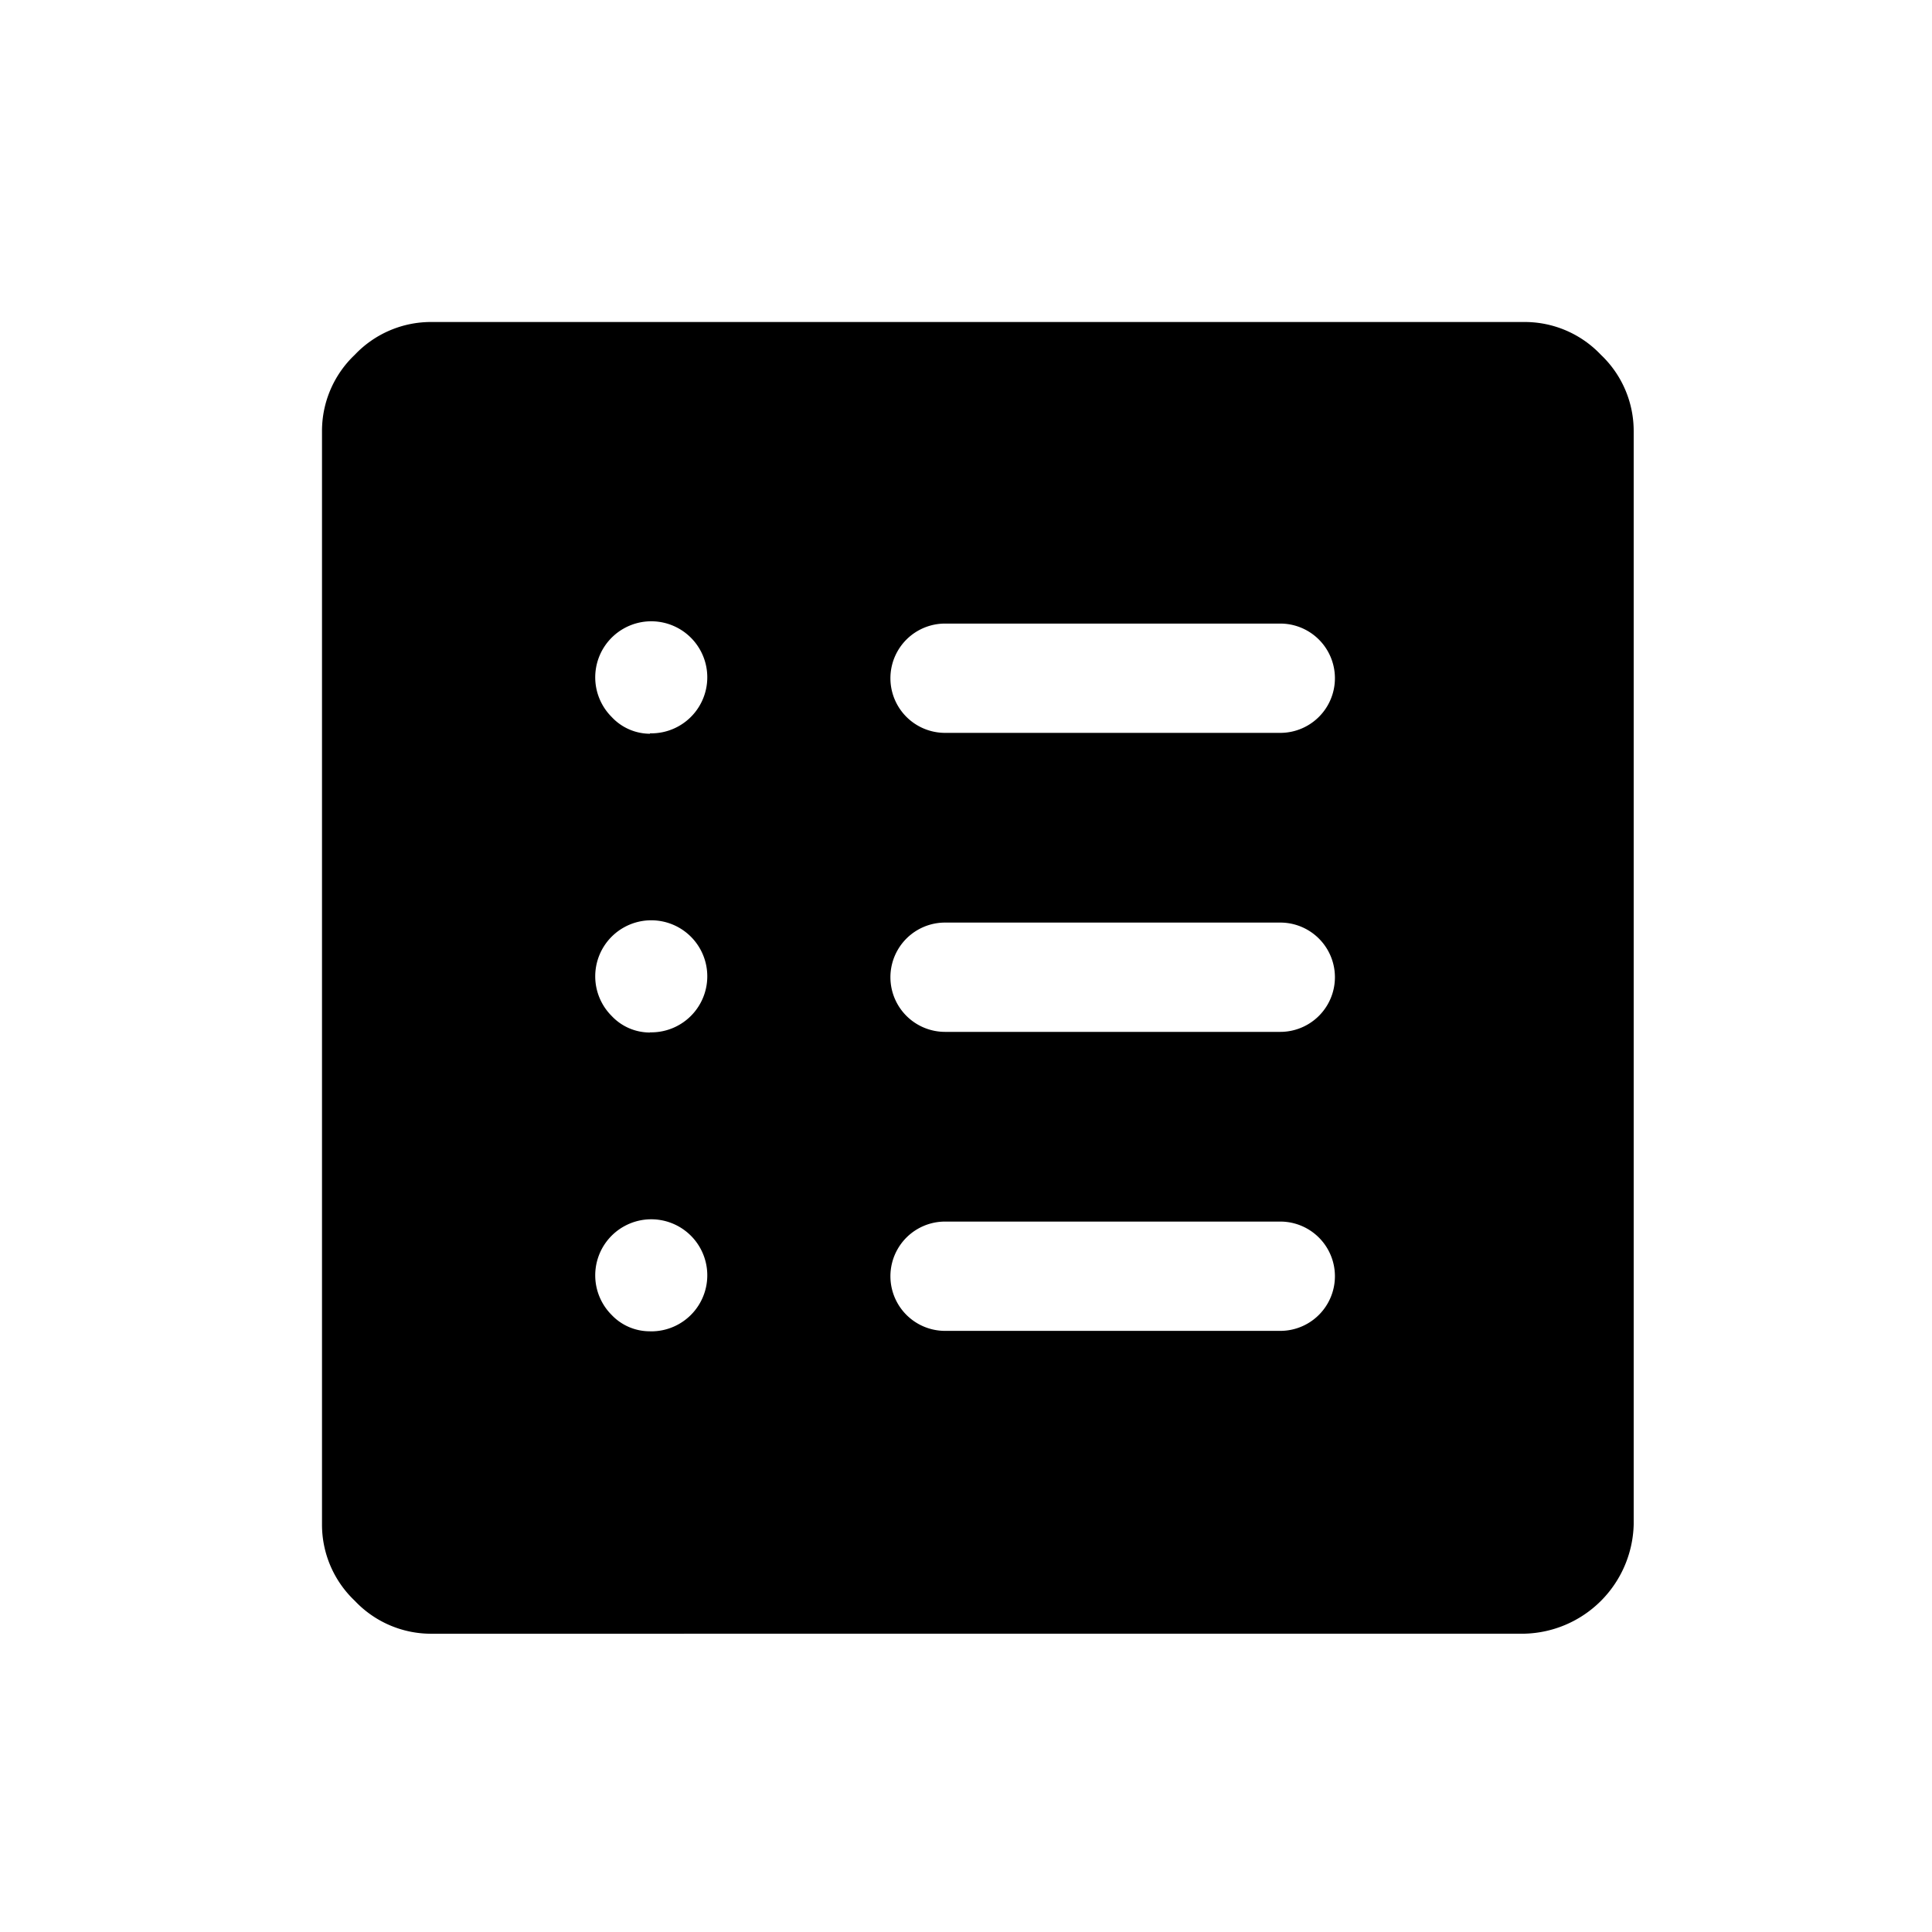 <svg xmlns="http://www.w3.org/2000/svg" width="42" height="42" viewBox="0 0 42 42">
  <g id="orders-nav-icon" transform="translate(-19733 -20131)">
    <g id="Group_2932" data-name="Group 2932" transform="translate(123 -185)">
      <rect id="Rectangle_1948" data-name="Rectangle 1948" width="42" height="42" transform="translate(19610 20316)" fill="none"/>
    </g>
    <path id="list_alt_FILL1_wght400_GRAD0_opsz48" d="M8.376,34.516A2.28,2.28,0,0,1,6.713,33.8,2.28,2.28,0,0,1,6,32.139V8.376a2.28,2.28,0,0,1,.713-1.663A2.28,2.28,0,0,1,8.376,6H32.139a2.28,2.28,0,0,1,1.663.713,2.28,2.28,0,0,1,.713,1.663V32.139a2.436,2.436,0,0,1-2.376,2.376Zm4.753-6.574a1.218,1.218,0,1,0-.832-.356A1.14,1.14,0,0,0,13.129,27.941Zm0-6.5a1.218,1.218,0,1,0-.832-.356A1.14,1.14,0,0,0,13.129,21.446Zm0-6.5a1.218,1.218,0,1,0-.832-.356A1.14,1.14,0,0,0,13.129,14.951Zm6.416,12.99h7.287a1.188,1.188,0,1,0,0-2.376H19.545a1.188,1.188,0,1,0,0,2.376Zm0-6.5h7.287a1.188,1.188,0,1,0,0-2.376H19.545a1.188,1.188,0,1,0,0,2.376Zm0-6.5h7.287a1.188,1.188,0,1,0,0-2.376H19.545a1.188,1.188,0,1,0,0,2.376Z" transform="translate(19734 20132)"/>
  </g>
</svg>
